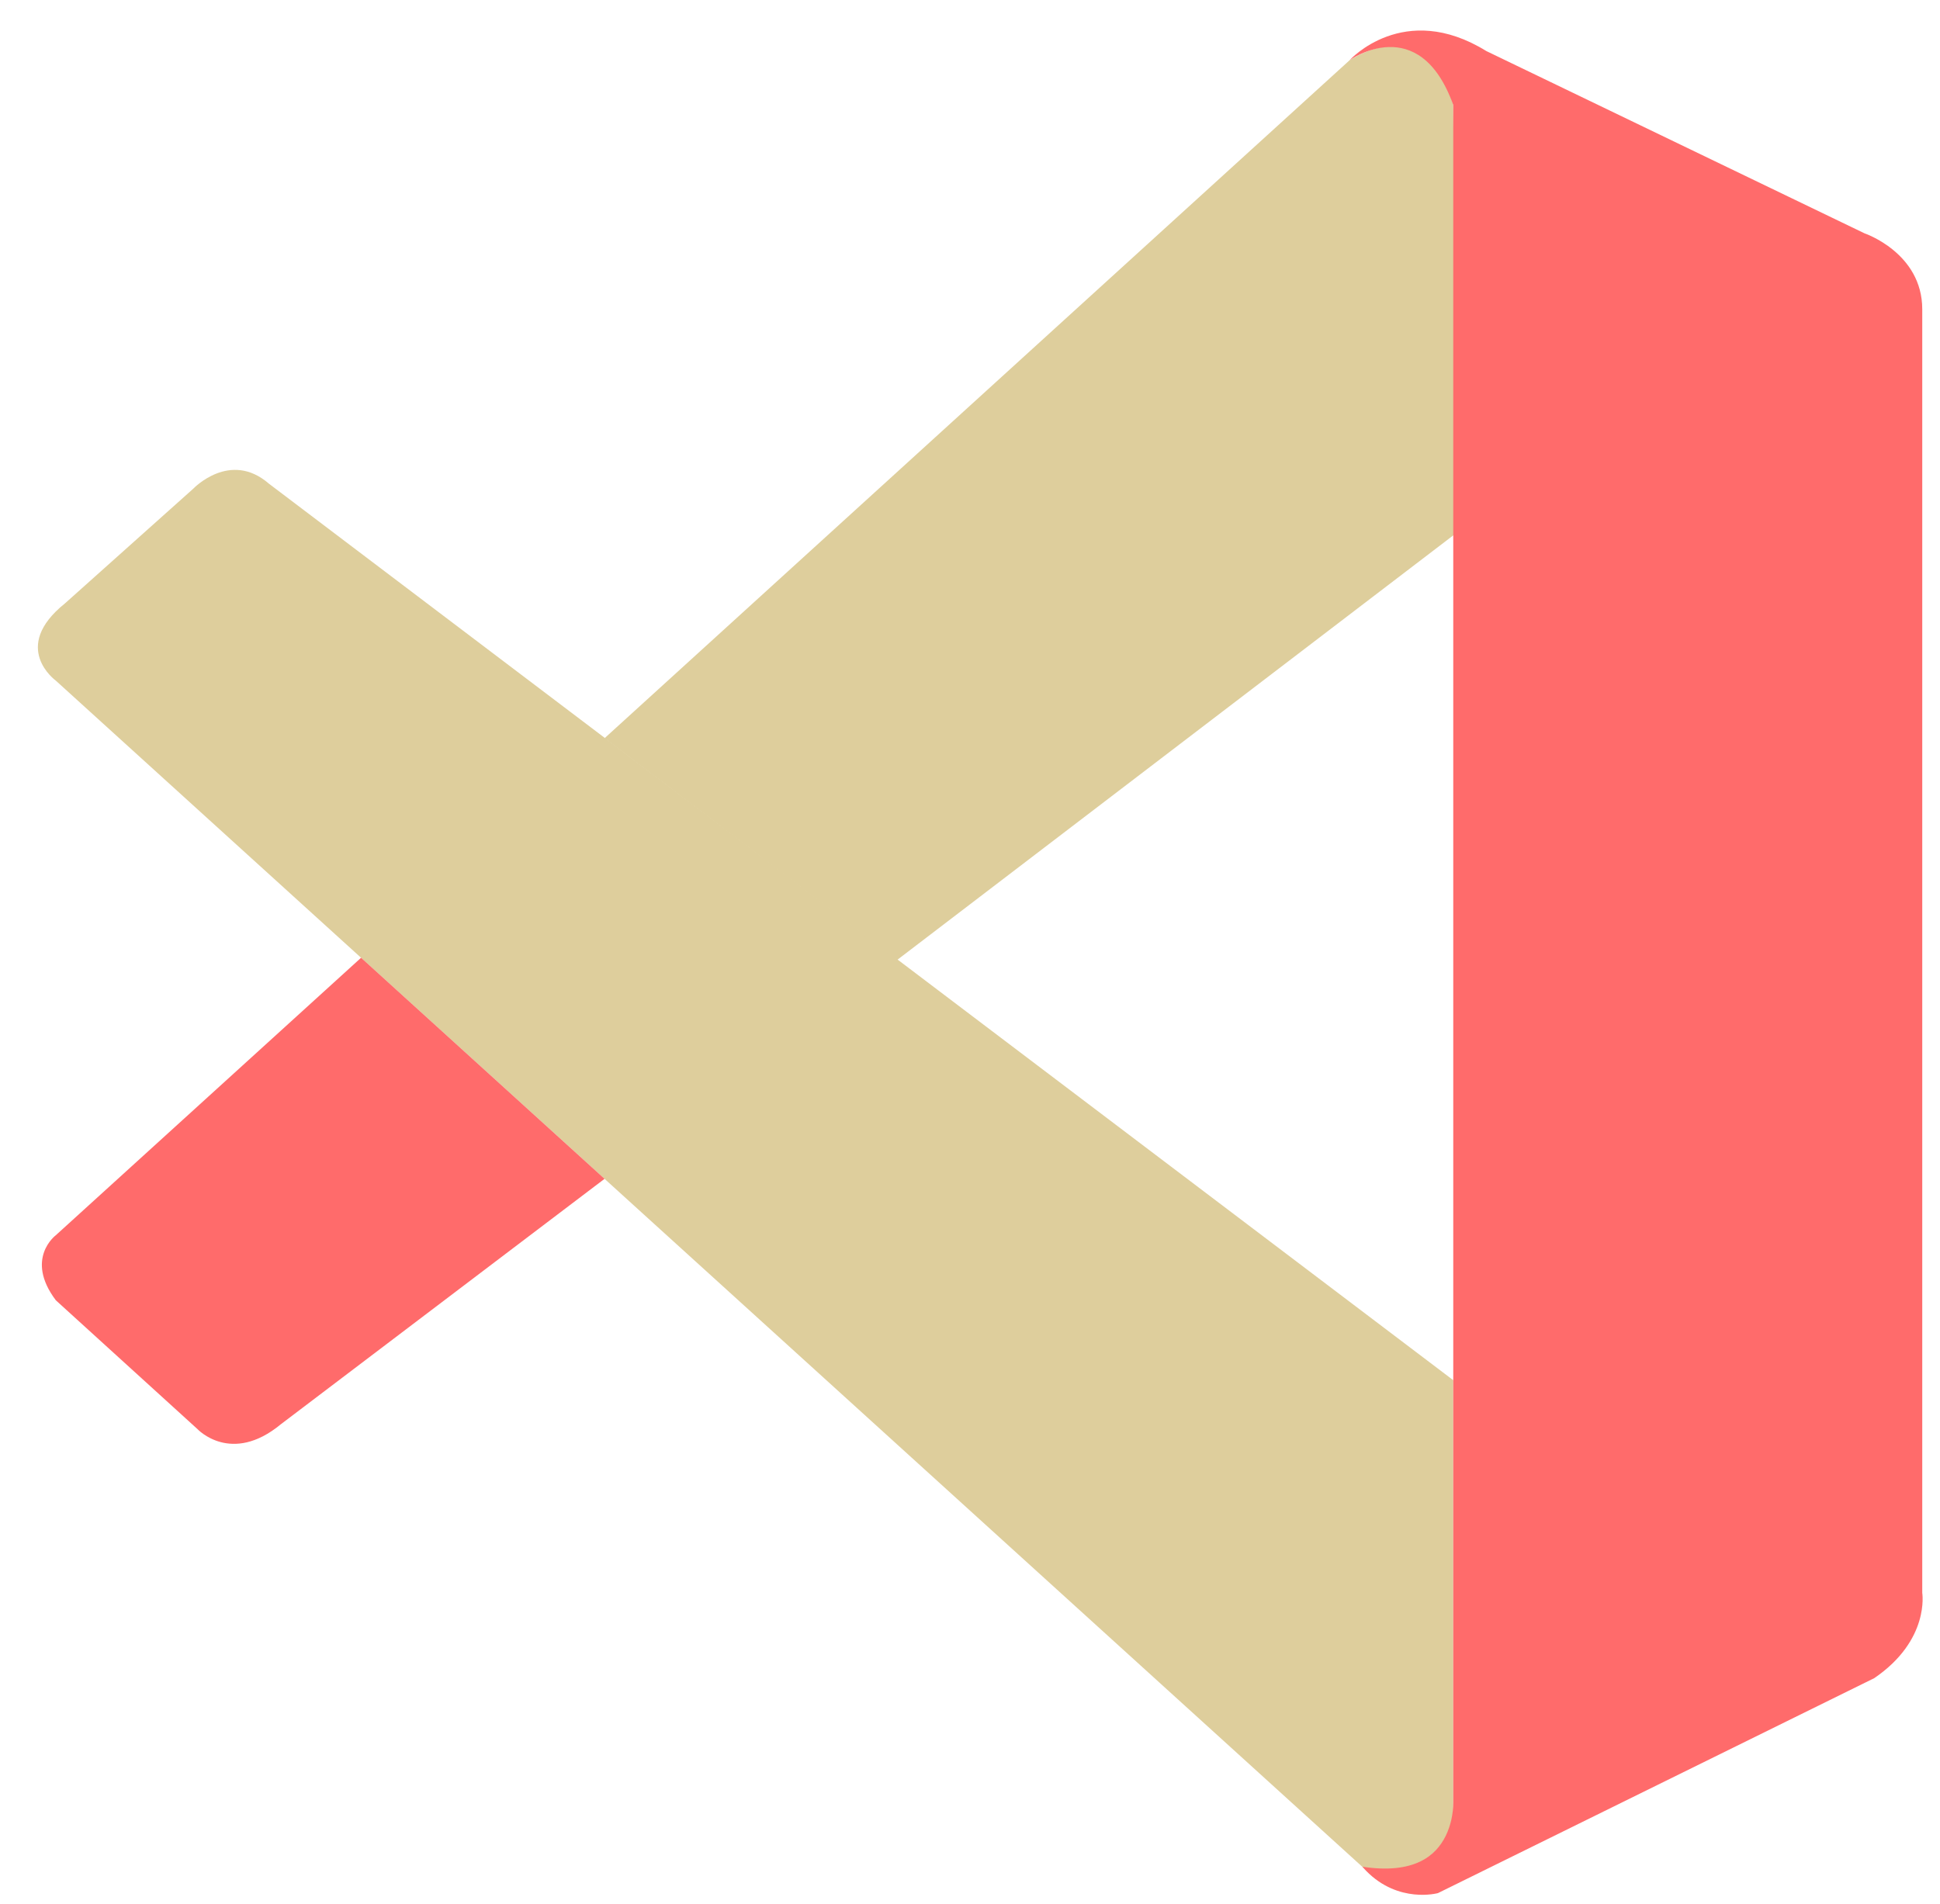 <svg width="2501" height="2455" viewBox="0 0 2501 2455" fill="none" xmlns="http://www.w3.org/2000/svg">
<path d="M71.947 877.596C71.947 877.596 12.767 834.937 83.783 777.976L249.242 630.025C249.242 630.025 296.586 580.214 346.643 623.613L1873.5 1779.6V2333.93C1873.5 2333.93 1872.76 2420.97 1761.05 2411.35L71.947 877.596Z" fill="#DECE9C"/>
<path d="M465.497 1234.9L71.947 1592.69C71.947 1592.69 31.507 1622.78 71.947 1676.53L254.667 1842.73C254.667 1842.73 298.066 1889.33 362.178 1836.32L779.399 1519.95L465.497 1234.9Z" fill="#FF6B6B"/>
<path d="M1156.43 1237.86L1878.18 686.739L1873.5 135.375C1873.5 135.375 1842.67 15.042 1739.85 77.674L779.399 951.818L1156.43 1237.86Z" fill="#DECE9C"/>
<path d="M1761.05 2412.09C1802.97 2455 1853.77 2440.94 1853.77 2440.94L2416.23 2163.78C2488.23 2114.71 2478.12 2053.81 2478.12 2053.81V398.728C2478.12 325.985 2403.65 300.834 2403.65 300.834L1916.16 65.838C1809.63 2.28882e-05 1739.85 77.674 1739.85 77.674C1739.85 77.674 1829.6 13.069 1873.5 135.375V2323.82C1873.5 2338.86 1870.29 2353.65 1863.88 2366.97C1851.06 2392.86 1823.19 2417.03 1756.37 2406.92L1761.05 2412.09Z" fill="#FF6B6B"/>
</svg>
